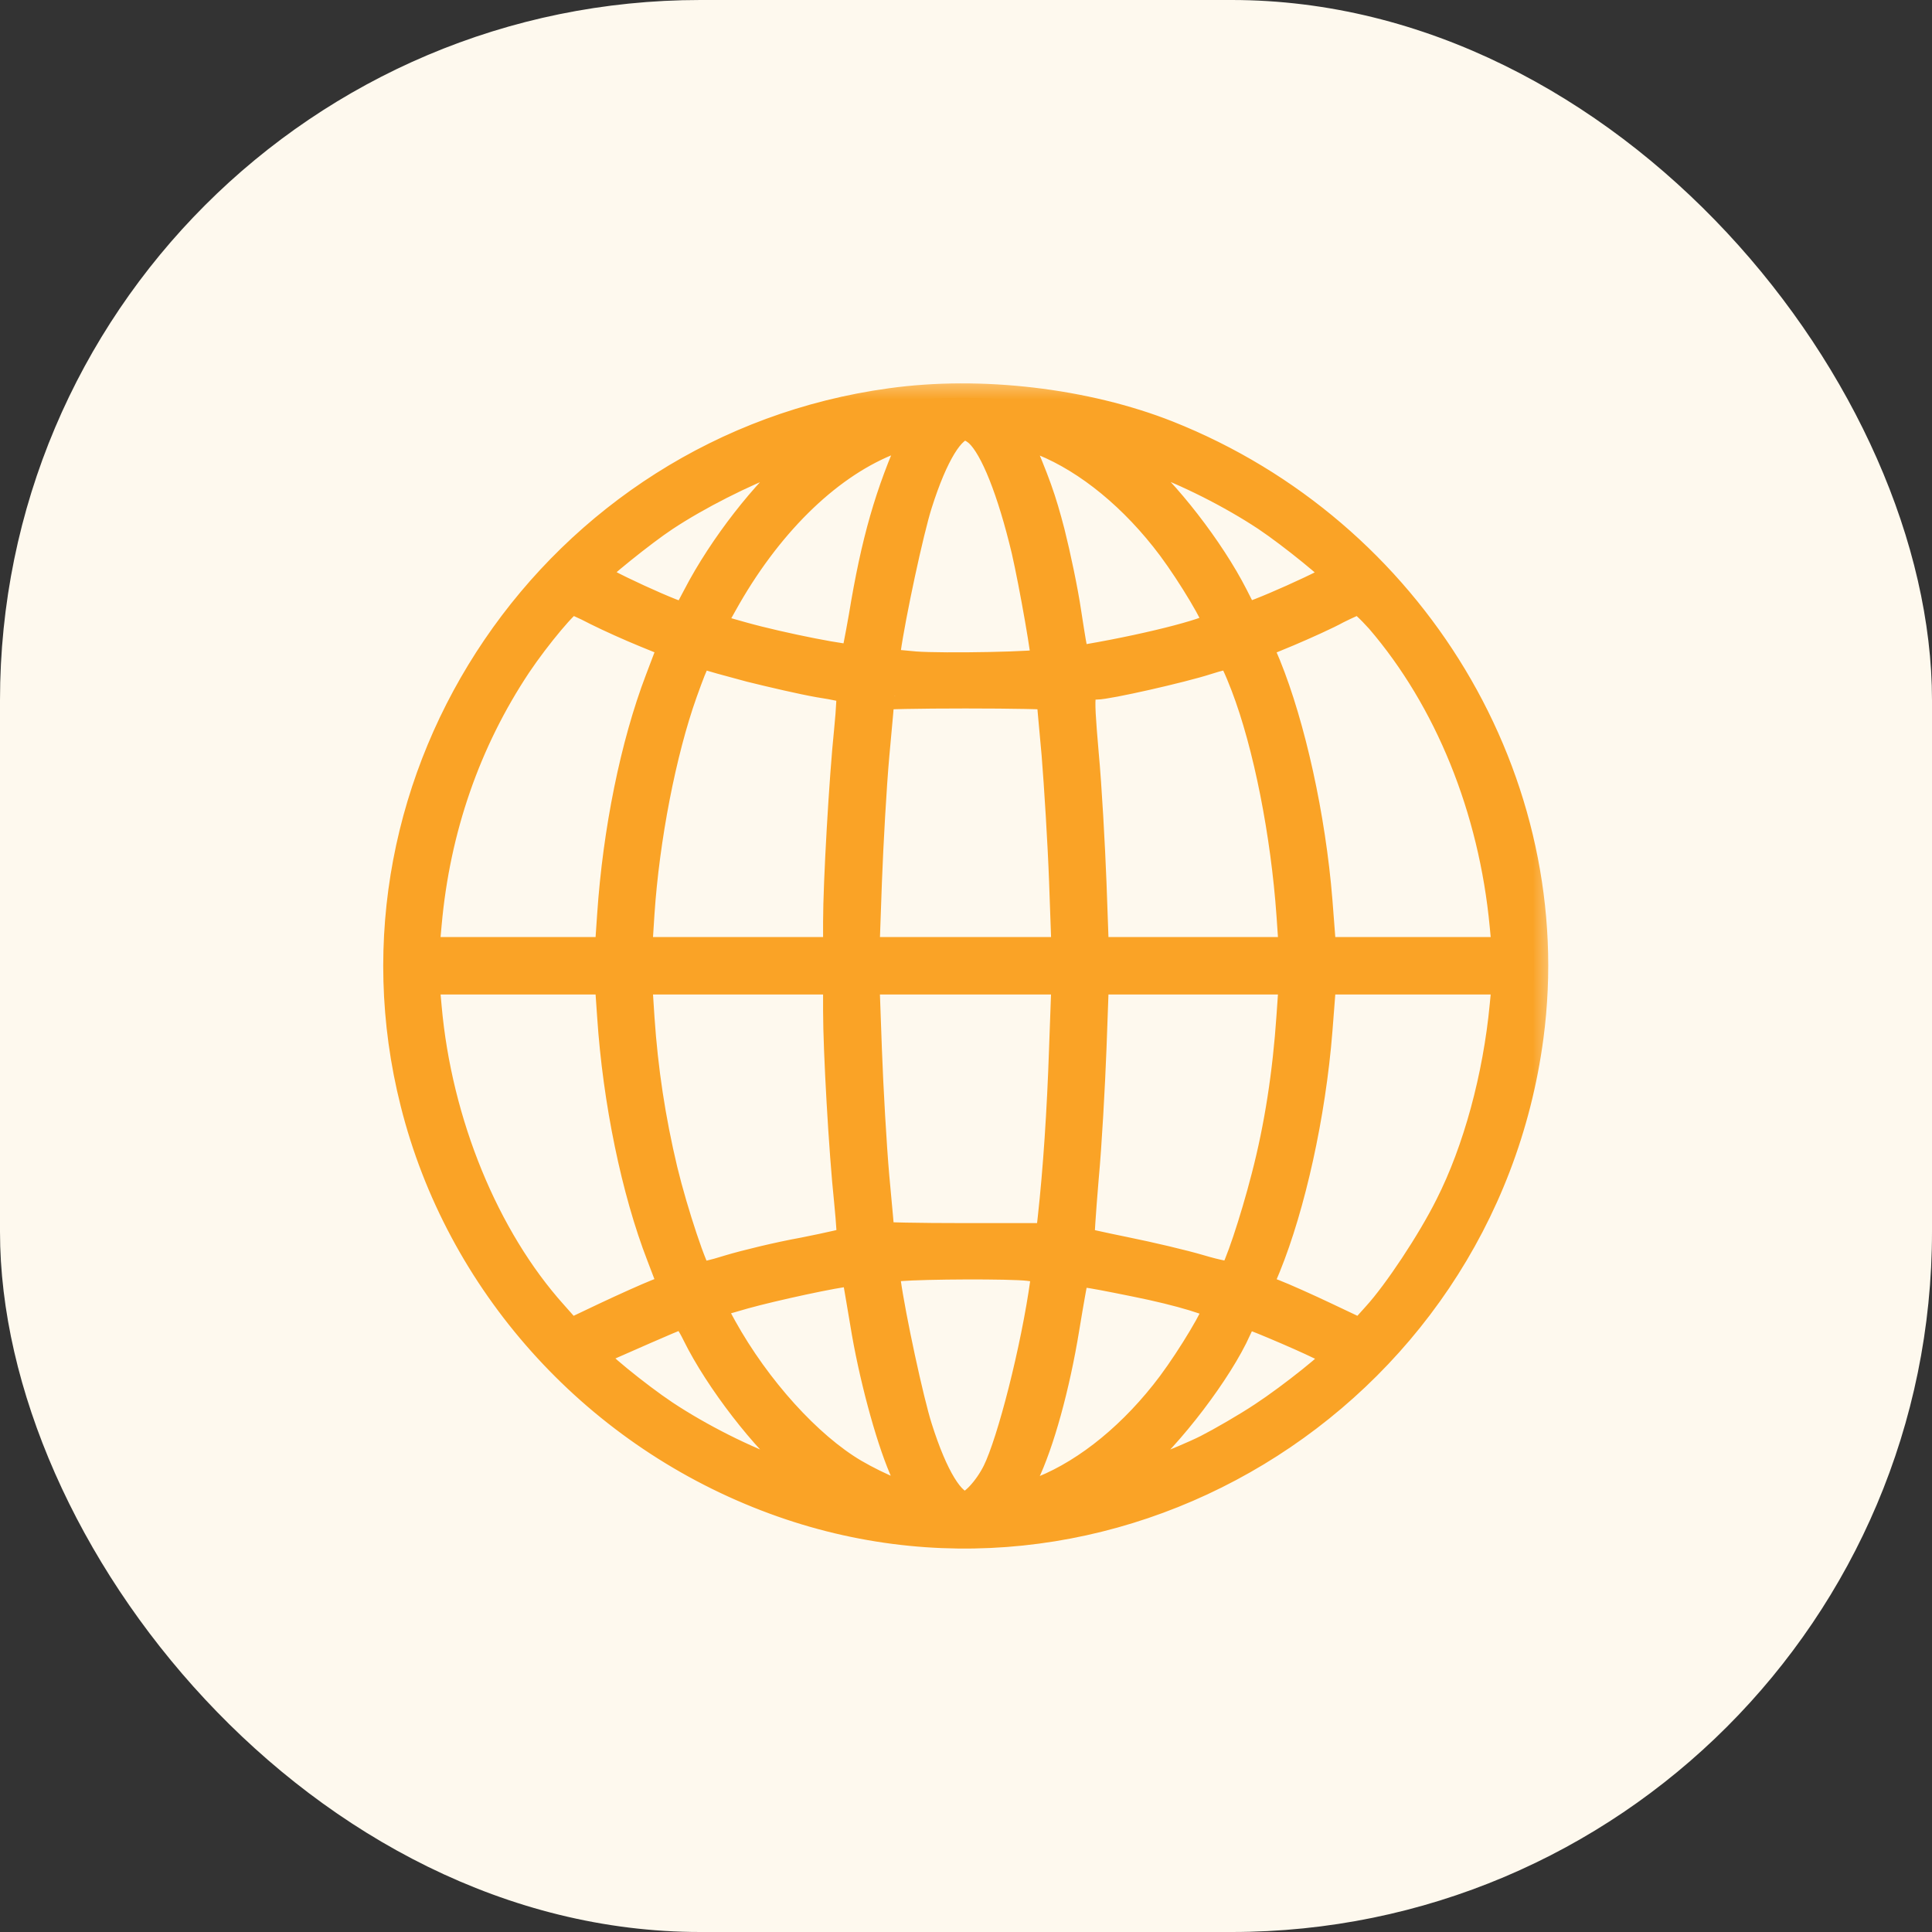 <svg width="40" height="40" viewBox="0 0 40 40" fill="none" xmlns="http://www.w3.org/2000/svg">
<rect x="0" y="0" width="40" height="40" fill="#333333" stroke="none"/>
<rect width="40" height="40" rx="14.5" fill="#FEF9EE"/>
<mask id="path-2-outside-1_1949_1790" maskUnits="userSpaceOnUse" x="7.234" y="7.762" width="25" height="25" fill="black">
<rect fill="white" x="7.234" y="7.762" width="25" height="25"/>
<path d="M18.445 8.336C11.515 9.285 6.888 16.089 8.587 22.828C9.514 26.528 12.258 29.603 15.87 30.993C22.859 33.693 30.656 28.985 31.657 21.467C32.356 16.2 29.244 11.021 24.168 9.005C22.476 8.336 20.299 8.078 18.445 8.336ZM20.269 8.961C20.593 9.263 20.946 10.16 21.24 11.389C21.402 12.095 21.682 13.691 21.645 13.728C21.586 13.794 19.526 13.831 18.945 13.787L18.312 13.728L18.349 13.463C18.452 12.728 18.827 10.977 19.004 10.425C19.328 9.402 19.688 8.814 19.99 8.814C20.056 8.814 20.181 8.88 20.269 8.961ZM18.938 9.049C18.415 10.212 18.128 11.205 17.871 12.772C17.79 13.228 17.716 13.618 17.695 13.632C17.643 13.691 16.157 13.397 15.37 13.176L14.693 12.985L14.965 12.5C15.863 10.881 17.084 9.667 18.349 9.145C18.827 8.946 18.997 8.917 18.938 9.049ZM21.601 9.137C22.542 9.52 23.491 10.3 24.256 11.322C24.683 11.896 25.212 12.786 25.212 12.926C25.212 13.051 23.903 13.397 22.542 13.632C22.218 13.684 22.255 13.75 22.086 12.676C22.02 12.227 21.865 11.492 21.748 11.028C21.564 10.322 21.446 9.991 21.041 9.049C20.983 8.917 21.115 8.939 21.601 9.137ZM16.576 9.586C15.87 10.167 14.965 11.322 14.435 12.345C14.318 12.566 14.215 12.764 14.2 12.779C14.156 12.852 12.251 11.977 12.28 11.896C12.317 11.8 13.31 10.999 13.759 10.704C14.435 10.256 15.384 9.778 16.113 9.505C16.488 9.373 16.834 9.263 16.885 9.255C16.944 9.255 16.804 9.402 16.576 9.586ZM23.793 9.483C24.565 9.755 25.5 10.226 26.221 10.704C26.75 11.057 27.699 11.83 27.707 11.911C27.714 11.992 25.823 12.838 25.772 12.779C25.757 12.764 25.654 12.566 25.544 12.345C25.058 11.389 24.117 10.175 23.403 9.586C23.175 9.403 23.028 9.256 23.064 9.256C23.109 9.255 23.432 9.358 23.793 9.483ZM12.361 12.654C12.611 12.779 13.067 12.985 13.376 13.11L13.935 13.338L13.656 14.073C13.141 15.42 12.78 17.207 12.663 18.943L12.611 19.701H10.698H8.793L8.845 19.127C9.021 17.156 9.654 15.339 10.706 13.757C11.111 13.154 11.729 12.418 11.832 12.418C11.868 12.418 12.111 12.521 12.361 12.654ZM28.574 12.823C29.994 14.478 30.914 16.737 31.142 19.164L31.193 19.701H29.281H27.368L27.287 18.65C27.147 16.913 26.728 15.03 26.221 13.78L26.037 13.346L26.677 13.081C27.023 12.934 27.479 12.728 27.677 12.618C27.883 12.515 28.082 12.426 28.134 12.419C28.177 12.418 28.376 12.602 28.574 12.823ZM15.539 13.823C15.988 13.934 16.62 14.081 16.959 14.14C17.297 14.191 17.591 14.257 17.614 14.28C17.628 14.302 17.614 14.677 17.569 15.118C17.466 16.104 17.341 18.281 17.341 19.09V19.701H15.274H13.2L13.251 18.907C13.354 17.362 13.7 15.567 14.141 14.331C14.413 13.574 14.458 13.5 14.605 13.559C14.671 13.588 15.098 13.706 15.539 13.823ZM25.779 14.191C26.25 15.42 26.61 17.266 26.728 18.944L26.78 19.701H24.72H22.66L22.609 18.282C22.579 17.509 22.513 16.295 22.447 15.589C22.329 14.206 22.337 14.184 22.704 14.184C22.933 14.184 24.463 13.838 24.985 13.669C25.213 13.595 25.434 13.544 25.471 13.551C25.514 13.559 25.647 13.845 25.779 14.191ZM21.755 14.405C21.755 14.427 21.807 14.971 21.865 15.619C21.917 16.266 21.991 17.45 22.02 18.245L22.072 19.701H19.99H17.908L17.959 18.26C17.989 17.465 18.055 16.281 18.114 15.626C18.173 14.979 18.224 14.427 18.224 14.405C18.224 14.383 19.019 14.368 19.99 14.368C20.961 14.368 21.755 14.383 21.755 14.405ZM12.663 21.04C12.78 22.799 13.163 24.652 13.685 25.998L13.935 26.653L13.597 26.786C13.413 26.859 12.934 27.073 12.53 27.264L11.802 27.61L11.449 27.212C10.037 25.638 9.058 23.255 8.845 20.856L8.793 20.29H10.698H12.611L12.663 21.04ZM17.341 20.93C17.341 21.746 17.459 23.835 17.569 24.873C17.613 25.314 17.635 25.682 17.62 25.697C17.606 25.711 17.165 25.815 16.642 25.918C16.112 26.013 15.421 26.183 15.105 26.278C14.781 26.381 14.494 26.447 14.464 26.425C14.362 26.366 13.942 25.108 13.729 24.226C13.479 23.174 13.324 22.158 13.251 21.077L13.2 20.29H15.274H17.341V20.93ZM22.02 21.702C21.976 23.012 21.895 24.218 21.785 25.218L21.74 25.623H19.982C19.018 25.623 18.224 25.608 18.224 25.586C18.224 25.564 18.172 25.012 18.113 24.365C18.055 23.71 17.988 22.526 17.959 21.732L17.907 20.29H19.99H22.071L22.02 21.702ZM26.728 21.04C26.647 22.225 26.478 23.328 26.206 24.373C25.97 25.292 25.632 26.3 25.522 26.41C25.492 26.44 25.191 26.381 24.845 26.278C24.499 26.175 23.808 26.013 23.3 25.91C22.793 25.807 22.373 25.711 22.359 25.704C22.351 25.689 22.388 25.101 22.447 24.402C22.513 23.696 22.579 22.482 22.609 21.702L22.66 20.29H24.72H26.78L26.728 21.04ZM31.142 20.82C31.002 22.298 30.59 23.821 30.009 24.968C29.634 25.719 28.935 26.771 28.508 27.241L28.177 27.609L27.449 27.264C27.045 27.072 26.567 26.859 26.375 26.785L26.037 26.653L26.221 26.212C26.728 24.961 27.148 23.085 27.287 21.334L27.368 20.29H29.281H31.193L31.142 20.82ZM21.292 26.219L21.667 26.27L21.63 26.535C21.439 27.918 20.946 29.853 20.637 30.478C20.453 30.846 20.144 31.177 19.99 31.177C19.688 31.177 19.327 30.589 19.004 29.566C18.827 29.014 18.452 27.271 18.349 26.528L18.305 26.256L18.614 26.226C19.158 26.182 20.894 26.175 21.292 26.219ZM17.746 26.484C17.761 26.579 17.834 26.984 17.9 27.389C18.07 28.448 18.415 29.728 18.702 30.398C18.842 30.721 18.938 31.001 18.923 31.016C18.864 31.074 18.195 30.802 17.68 30.501C16.731 29.942 15.664 28.764 14.958 27.492L14.693 27.006L15.407 26.8C16.017 26.631 17.305 26.352 17.614 26.33C17.665 26.322 17.724 26.396 17.746 26.484ZM23.513 26.55C24.433 26.734 25.213 26.97 25.213 27.065C25.213 27.205 24.683 28.095 24.256 28.669C23.491 29.691 22.542 30.471 21.601 30.854C20.961 31.119 20.939 31.096 21.211 30.53C21.527 29.875 21.851 28.706 22.049 27.492C22.138 26.947 22.226 26.462 22.241 26.41C22.27 26.307 22.351 26.315 23.513 26.55ZM14.421 27.617C14.884 28.558 15.855 29.816 16.576 30.405C16.804 30.589 16.951 30.736 16.915 30.736C16.87 30.736 16.547 30.633 16.186 30.508C15.414 30.236 14.48 29.765 13.759 29.287C13.185 28.904 12.273 28.161 12.273 28.066C12.265 28.036 12.42 27.941 12.618 27.852C13.788 27.337 14.075 27.212 14.141 27.212C14.185 27.205 14.31 27.389 14.421 27.617ZM26.36 27.418C27.184 27.764 27.714 28.021 27.706 28.073C27.699 28.169 26.742 28.934 26.147 29.324C25.816 29.544 25.293 29.846 24.992 30C24.477 30.258 23.234 30.736 23.072 30.736C23.028 30.736 23.204 30.559 23.462 30.339C24.205 29.714 25.235 28.36 25.61 27.514C25.684 27.345 25.772 27.205 25.801 27.205C25.831 27.205 26.081 27.3 26.36 27.418Z"/>
</mask>
<path d="M18.445 8.336C11.515 9.285 6.888 16.089 8.587 22.828C9.514 26.528 12.258 29.603 15.87 30.993C22.859 33.693 30.656 28.985 31.657 21.467C32.356 16.2 29.244 11.021 24.168 9.005C22.476 8.336 20.299 8.078 18.445 8.336ZM20.269 8.961C20.593 9.263 20.946 10.16 21.24 11.389C21.402 12.095 21.682 13.691 21.645 13.728C21.586 13.794 19.526 13.831 18.945 13.787L18.312 13.728L18.349 13.463C18.452 12.728 18.827 10.977 19.004 10.425C19.328 9.402 19.688 8.814 19.99 8.814C20.056 8.814 20.181 8.88 20.269 8.961ZM18.938 9.049C18.415 10.212 18.128 11.205 17.871 12.772C17.79 13.228 17.716 13.618 17.695 13.632C17.643 13.691 16.157 13.397 15.37 13.176L14.693 12.985L14.965 12.5C15.863 10.881 17.084 9.667 18.349 9.145C18.827 8.946 18.997 8.917 18.938 9.049ZM21.601 9.137C22.542 9.52 23.491 10.3 24.256 11.322C24.683 11.896 25.212 12.786 25.212 12.926C25.212 13.051 23.903 13.397 22.542 13.632C22.218 13.684 22.255 13.75 22.086 12.676C22.02 12.227 21.865 11.492 21.748 11.028C21.564 10.322 21.446 9.991 21.041 9.049C20.983 8.917 21.115 8.939 21.601 9.137ZM16.576 9.586C15.87 10.167 14.965 11.322 14.435 12.345C14.318 12.566 14.215 12.764 14.2 12.779C14.156 12.852 12.251 11.977 12.28 11.896C12.317 11.8 13.31 10.999 13.759 10.704C14.435 10.256 15.384 9.778 16.113 9.505C16.488 9.373 16.834 9.263 16.885 9.255C16.944 9.255 16.804 9.402 16.576 9.586ZM23.793 9.483C24.565 9.755 25.5 10.226 26.221 10.704C26.75 11.057 27.699 11.83 27.707 11.911C27.714 11.992 25.823 12.838 25.772 12.779C25.757 12.764 25.654 12.566 25.544 12.345C25.058 11.389 24.117 10.175 23.403 9.586C23.175 9.403 23.028 9.256 23.064 9.256C23.109 9.255 23.432 9.358 23.793 9.483ZM12.361 12.654C12.611 12.779 13.067 12.985 13.376 13.11L13.935 13.338L13.656 14.073C13.141 15.42 12.78 17.207 12.663 18.943L12.611 19.701H10.698H8.793L8.845 19.127C9.021 17.156 9.654 15.339 10.706 13.757C11.111 13.154 11.729 12.418 11.832 12.418C11.868 12.418 12.111 12.521 12.361 12.654ZM28.574 12.823C29.994 14.478 30.914 16.737 31.142 19.164L31.193 19.701H29.281H27.368L27.287 18.65C27.147 16.913 26.728 15.03 26.221 13.78L26.037 13.346L26.677 13.081C27.023 12.934 27.479 12.728 27.677 12.618C27.883 12.515 28.082 12.426 28.134 12.419C28.177 12.418 28.376 12.602 28.574 12.823ZM15.539 13.823C15.988 13.934 16.62 14.081 16.959 14.14C17.297 14.191 17.591 14.257 17.614 14.28C17.628 14.302 17.614 14.677 17.569 15.118C17.466 16.104 17.341 18.281 17.341 19.09V19.701H15.274H13.2L13.251 18.907C13.354 17.362 13.7 15.567 14.141 14.331C14.413 13.574 14.458 13.5 14.605 13.559C14.671 13.588 15.098 13.706 15.539 13.823ZM25.779 14.191C26.25 15.42 26.61 17.266 26.728 18.944L26.78 19.701H24.72H22.66L22.609 18.282C22.579 17.509 22.513 16.295 22.447 15.589C22.329 14.206 22.337 14.184 22.704 14.184C22.933 14.184 24.463 13.838 24.985 13.669C25.213 13.595 25.434 13.544 25.471 13.551C25.514 13.559 25.647 13.845 25.779 14.191ZM21.755 14.405C21.755 14.427 21.807 14.971 21.865 15.619C21.917 16.266 21.991 17.45 22.02 18.245L22.072 19.701H19.99H17.908L17.959 18.26C17.989 17.465 18.055 16.281 18.114 15.626C18.173 14.979 18.224 14.427 18.224 14.405C18.224 14.383 19.019 14.368 19.99 14.368C20.961 14.368 21.755 14.383 21.755 14.405ZM12.663 21.04C12.78 22.799 13.163 24.652 13.685 25.998L13.935 26.653L13.597 26.786C13.413 26.859 12.934 27.073 12.53 27.264L11.802 27.61L11.449 27.212C10.037 25.638 9.058 23.255 8.845 20.856L8.793 20.29H10.698H12.611L12.663 21.04ZM17.341 20.93C17.341 21.746 17.459 23.835 17.569 24.873C17.613 25.314 17.635 25.682 17.62 25.697C17.606 25.711 17.165 25.815 16.642 25.918C16.112 26.013 15.421 26.183 15.105 26.278C14.781 26.381 14.494 26.447 14.464 26.425C14.362 26.366 13.942 25.108 13.729 24.226C13.479 23.174 13.324 22.158 13.251 21.077L13.2 20.29H15.274H17.341V20.93ZM22.02 21.702C21.976 23.012 21.895 24.218 21.785 25.218L21.74 25.623H19.982C19.018 25.623 18.224 25.608 18.224 25.586C18.224 25.564 18.172 25.012 18.113 24.365C18.055 23.71 17.988 22.526 17.959 21.732L17.907 20.29H19.99H22.071L22.02 21.702ZM26.728 21.04C26.647 22.225 26.478 23.328 26.206 24.373C25.97 25.292 25.632 26.3 25.522 26.41C25.492 26.44 25.191 26.381 24.845 26.278C24.499 26.175 23.808 26.013 23.3 25.91C22.793 25.807 22.373 25.711 22.359 25.704C22.351 25.689 22.388 25.101 22.447 24.402C22.513 23.696 22.579 22.482 22.609 21.702L22.66 20.29H24.72H26.78L26.728 21.04ZM31.142 20.82C31.002 22.298 30.59 23.821 30.009 24.968C29.634 25.719 28.935 26.771 28.508 27.241L28.177 27.609L27.449 27.264C27.045 27.072 26.567 26.859 26.375 26.785L26.037 26.653L26.221 26.212C26.728 24.961 27.148 23.085 27.287 21.334L27.368 20.29H29.281H31.193L31.142 20.82ZM21.292 26.219L21.667 26.27L21.63 26.535C21.439 27.918 20.946 29.853 20.637 30.478C20.453 30.846 20.144 31.177 19.99 31.177C19.688 31.177 19.327 30.589 19.004 29.566C18.827 29.014 18.452 27.271 18.349 26.528L18.305 26.256L18.614 26.226C19.158 26.182 20.894 26.175 21.292 26.219ZM17.746 26.484C17.761 26.579 17.834 26.984 17.9 27.389C18.07 28.448 18.415 29.728 18.702 30.398C18.842 30.721 18.938 31.001 18.923 31.016C18.864 31.074 18.195 30.802 17.68 30.501C16.731 29.942 15.664 28.764 14.958 27.492L14.693 27.006L15.407 26.8C16.017 26.631 17.305 26.352 17.614 26.33C17.665 26.322 17.724 26.396 17.746 26.484ZM23.513 26.55C24.433 26.734 25.213 26.97 25.213 27.065C25.213 27.205 24.683 28.095 24.256 28.669C23.491 29.691 22.542 30.471 21.601 30.854C20.961 31.119 20.939 31.096 21.211 30.53C21.527 29.875 21.851 28.706 22.049 27.492C22.138 26.947 22.226 26.462 22.241 26.41C22.27 26.307 22.351 26.315 23.513 26.55ZM14.421 27.617C14.884 28.558 15.855 29.816 16.576 30.405C16.804 30.589 16.951 30.736 16.915 30.736C16.87 30.736 16.547 30.633 16.186 30.508C15.414 30.236 14.48 29.765 13.759 29.287C13.185 28.904 12.273 28.161 12.273 28.066C12.265 28.036 12.42 27.941 12.618 27.852C13.788 27.337 14.075 27.212 14.141 27.212C14.185 27.205 14.31 27.389 14.421 27.617ZM26.36 27.418C27.184 27.764 27.714 28.021 27.706 28.073C27.699 28.169 26.742 28.934 26.147 29.324C25.816 29.544 25.293 29.846 24.992 30C24.477 30.258 23.234 30.736 23.072 30.736C23.028 30.736 23.204 30.559 23.462 30.339C24.205 29.714 25.235 28.36 25.61 27.514C25.684 27.345 25.772 27.205 25.801 27.205C25.831 27.205 26.081 27.3 26.36 27.418Z" fill="#FAA326"/>
<path d="M18.445 8.336C11.515 9.285 6.888 16.089 8.587 22.828C9.514 26.528 12.258 29.603 15.87 30.993C22.859 33.693 30.656 28.985 31.657 21.467C32.356 16.2 29.244 11.021 24.168 9.005C22.476 8.336 20.299 8.078 18.445 8.336ZM20.269 8.961C20.593 9.263 20.946 10.16 21.24 11.389C21.402 12.095 21.682 13.691 21.645 13.728C21.586 13.794 19.526 13.831 18.945 13.787L18.312 13.728L18.349 13.463C18.452 12.728 18.827 10.977 19.004 10.425C19.328 9.402 19.688 8.814 19.99 8.814C20.056 8.814 20.181 8.88 20.269 8.961ZM18.938 9.049C18.415 10.212 18.128 11.205 17.871 12.772C17.79 13.228 17.716 13.618 17.695 13.632C17.643 13.691 16.157 13.397 15.37 13.176L14.693 12.985L14.965 12.5C15.863 10.881 17.084 9.667 18.349 9.145C18.827 8.946 18.997 8.917 18.938 9.049ZM21.601 9.137C22.542 9.52 23.491 10.3 24.256 11.322C24.683 11.896 25.212 12.786 25.212 12.926C25.212 13.051 23.903 13.397 22.542 13.632C22.218 13.684 22.255 13.75 22.086 12.676C22.02 12.227 21.865 11.492 21.748 11.028C21.564 10.322 21.446 9.991 21.041 9.049C20.983 8.917 21.115 8.939 21.601 9.137ZM16.576 9.586C15.87 10.167 14.965 11.322 14.435 12.345C14.318 12.566 14.215 12.764 14.2 12.779C14.156 12.852 12.251 11.977 12.28 11.896C12.317 11.8 13.31 10.999 13.759 10.704C14.435 10.256 15.384 9.778 16.113 9.505C16.488 9.373 16.834 9.263 16.885 9.255C16.944 9.255 16.804 9.402 16.576 9.586ZM23.793 9.483C24.565 9.755 25.5 10.226 26.221 10.704C26.75 11.057 27.699 11.83 27.707 11.911C27.714 11.992 25.823 12.838 25.772 12.779C25.757 12.764 25.654 12.566 25.544 12.345C25.058 11.389 24.117 10.175 23.403 9.586C23.175 9.403 23.028 9.256 23.064 9.256C23.109 9.255 23.432 9.358 23.793 9.483ZM12.361 12.654C12.611 12.779 13.067 12.985 13.376 13.11L13.935 13.338L13.656 14.073C13.141 15.42 12.78 17.207 12.663 18.943L12.611 19.701H10.698H8.793L8.845 19.127C9.021 17.156 9.654 15.339 10.706 13.757C11.111 13.154 11.729 12.418 11.832 12.418C11.868 12.418 12.111 12.521 12.361 12.654ZM28.574 12.823C29.994 14.478 30.914 16.737 31.142 19.164L31.193 19.701H29.281H27.368L27.287 18.65C27.147 16.913 26.728 15.03 26.221 13.78L26.037 13.346L26.677 13.081C27.023 12.934 27.479 12.728 27.677 12.618C27.883 12.515 28.082 12.426 28.134 12.419C28.177 12.418 28.376 12.602 28.574 12.823ZM15.539 13.823C15.988 13.934 16.62 14.081 16.959 14.14C17.297 14.191 17.591 14.257 17.614 14.28C17.628 14.302 17.614 14.677 17.569 15.118C17.466 16.104 17.341 18.281 17.341 19.09V19.701H15.274H13.2L13.251 18.907C13.354 17.362 13.7 15.567 14.141 14.331C14.413 13.574 14.458 13.5 14.605 13.559C14.671 13.588 15.098 13.706 15.539 13.823ZM25.779 14.191C26.25 15.42 26.61 17.266 26.728 18.944L26.78 19.701H24.72H22.66L22.609 18.282C22.579 17.509 22.513 16.295 22.447 15.589C22.329 14.206 22.337 14.184 22.704 14.184C22.933 14.184 24.463 13.838 24.985 13.669C25.213 13.595 25.434 13.544 25.471 13.551C25.514 13.559 25.647 13.845 25.779 14.191ZM21.755 14.405C21.755 14.427 21.807 14.971 21.865 15.619C21.917 16.266 21.991 17.45 22.02 18.245L22.072 19.701H19.99H17.908L17.959 18.26C17.989 17.465 18.055 16.281 18.114 15.626C18.173 14.979 18.224 14.427 18.224 14.405C18.224 14.383 19.019 14.368 19.99 14.368C20.961 14.368 21.755 14.383 21.755 14.405ZM12.663 21.04C12.78 22.799 13.163 24.652 13.685 25.998L13.935 26.653L13.597 26.786C13.413 26.859 12.934 27.073 12.53 27.264L11.802 27.61L11.449 27.212C10.037 25.638 9.058 23.255 8.845 20.856L8.793 20.29H10.698H12.611L12.663 21.04ZM17.341 20.93C17.341 21.746 17.459 23.835 17.569 24.873C17.613 25.314 17.635 25.682 17.62 25.697C17.606 25.711 17.165 25.815 16.642 25.918C16.112 26.013 15.421 26.183 15.105 26.278C14.781 26.381 14.494 26.447 14.464 26.425C14.362 26.366 13.942 25.108 13.729 24.226C13.479 23.174 13.324 22.158 13.251 21.077L13.2 20.29H15.274H17.341V20.93ZM22.02 21.702C21.976 23.012 21.895 24.218 21.785 25.218L21.74 25.623H19.982C19.018 25.623 18.224 25.608 18.224 25.586C18.224 25.564 18.172 25.012 18.113 24.365C18.055 23.71 17.988 22.526 17.959 21.732L17.907 20.29H19.99H22.071L22.02 21.702ZM26.728 21.04C26.647 22.225 26.478 23.328 26.206 24.373C25.97 25.292 25.632 26.3 25.522 26.41C25.492 26.44 25.191 26.381 24.845 26.278C24.499 26.175 23.808 26.013 23.3 25.91C22.793 25.807 22.373 25.711 22.359 25.704C22.351 25.689 22.388 25.101 22.447 24.402C22.513 23.696 22.579 22.482 22.609 21.702L22.66 20.29H24.72H26.78L26.728 21.04ZM31.142 20.82C31.002 22.298 30.59 23.821 30.009 24.968C29.634 25.719 28.935 26.771 28.508 27.241L28.177 27.609L27.449 27.264C27.045 27.072 26.567 26.859 26.375 26.785L26.037 26.653L26.221 26.212C26.728 24.961 27.148 23.085 27.287 21.334L27.368 20.29H29.281H31.193L31.142 20.82ZM21.292 26.219L21.667 26.27L21.63 26.535C21.439 27.918 20.946 29.853 20.637 30.478C20.453 30.846 20.144 31.177 19.99 31.177C19.688 31.177 19.327 30.589 19.004 29.566C18.827 29.014 18.452 27.271 18.349 26.528L18.305 26.256L18.614 26.226C19.158 26.182 20.894 26.175 21.292 26.219ZM17.746 26.484C17.761 26.579 17.834 26.984 17.9 27.389C18.07 28.448 18.415 29.728 18.702 30.398C18.842 30.721 18.938 31.001 18.923 31.016C18.864 31.074 18.195 30.802 17.68 30.501C16.731 29.942 15.664 28.764 14.958 27.492L14.693 27.006L15.407 26.8C16.017 26.631 17.305 26.352 17.614 26.33C17.665 26.322 17.724 26.396 17.746 26.484ZM23.513 26.55C24.433 26.734 25.213 26.97 25.213 27.065C25.213 27.205 24.683 28.095 24.256 28.669C23.491 29.691 22.542 30.471 21.601 30.854C20.961 31.119 20.939 31.096 21.211 30.53C21.527 29.875 21.851 28.706 22.049 27.492C22.138 26.947 22.226 26.462 22.241 26.41C22.27 26.307 22.351 26.315 23.513 26.55ZM14.421 27.617C14.884 28.558 15.855 29.816 16.576 30.405C16.804 30.589 16.951 30.736 16.915 30.736C16.87 30.736 16.547 30.633 16.186 30.508C15.414 30.236 14.48 29.765 13.759 29.287C13.185 28.904 12.273 28.161 12.273 28.066C12.265 28.036 12.42 27.941 12.618 27.852C13.788 27.337 14.075 27.212 14.141 27.212C14.185 27.205 14.31 27.389 14.421 27.617ZM26.36 27.418C27.184 27.764 27.714 28.021 27.706 28.073C27.699 28.169 26.742 28.934 26.147 29.324C25.816 29.544 25.293 29.846 24.992 30C24.477 30.258 23.234 30.736 23.072 30.736C23.028 30.736 23.204 30.559 23.462 30.339C24.205 29.714 25.235 28.36 25.61 27.514C25.684 27.345 25.772 27.205 25.801 27.205C25.831 27.205 26.081 27.3 26.36 27.418Z" stroke="#FAA326" stroke-width="0.6" mask="url(#path-2-outside-1_1949_1790)"/>
</svg>
